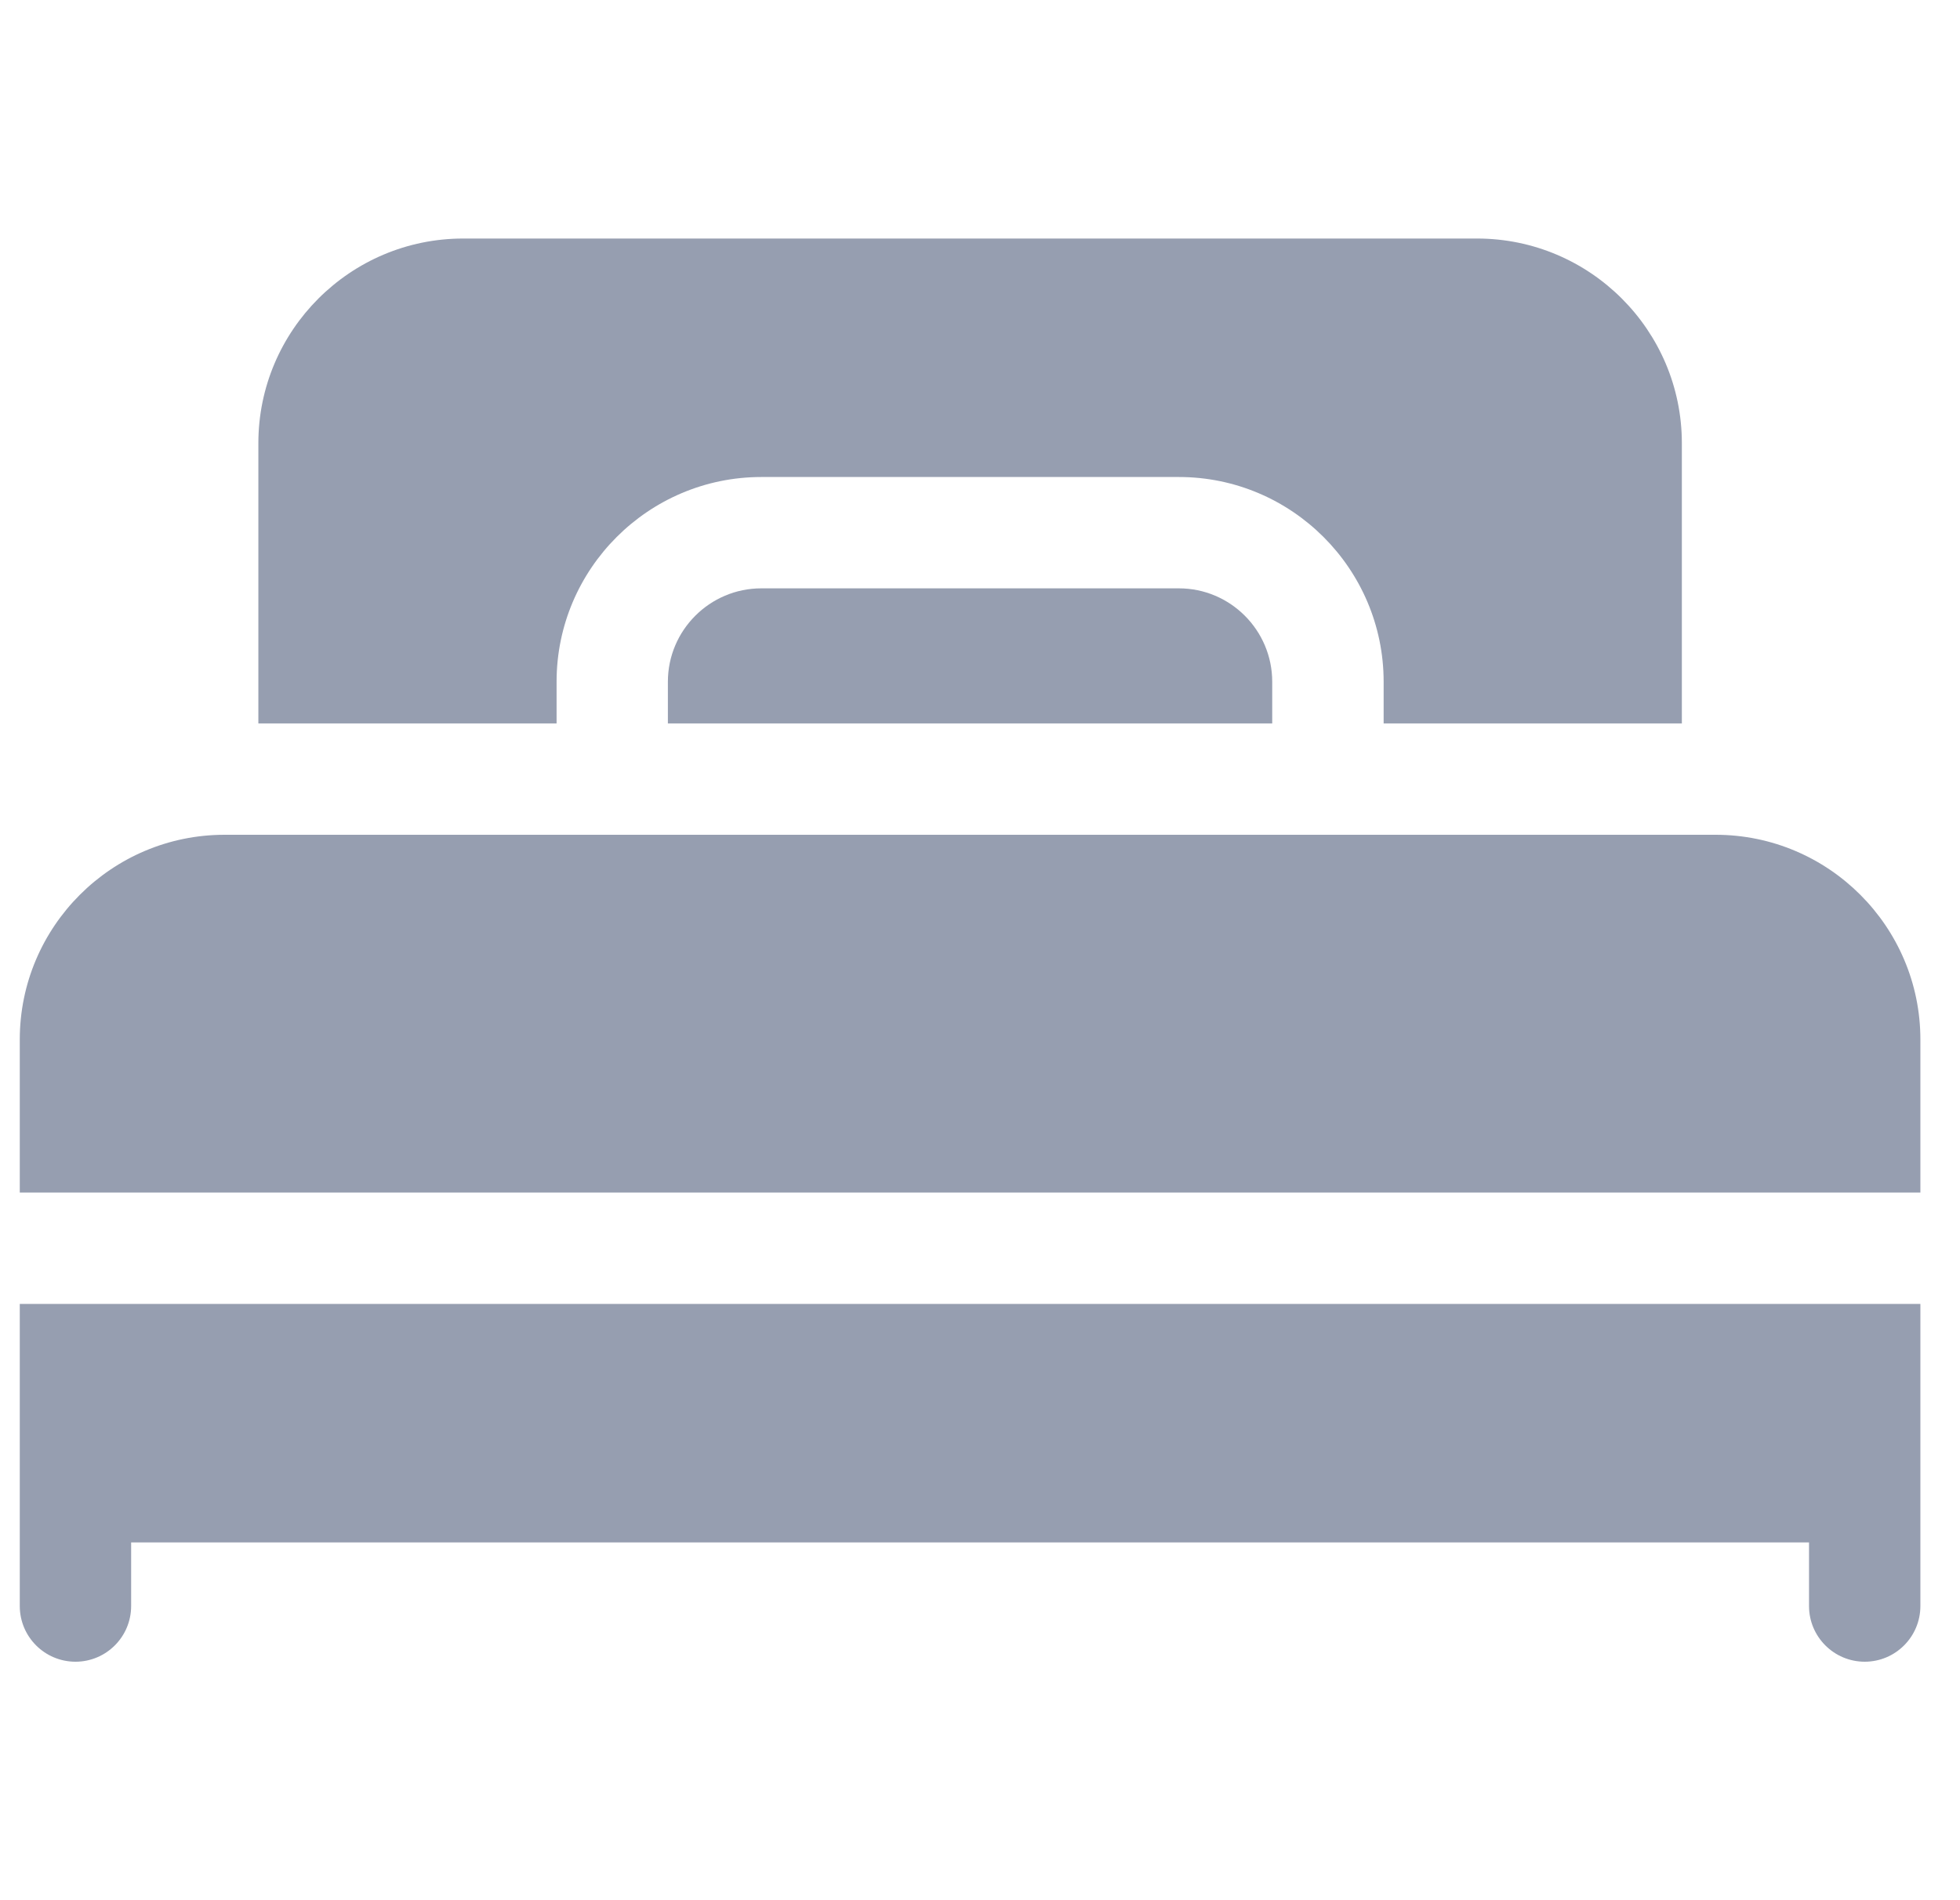 <svg width="33" height="32" viewBox="0 0 33 32" fill="none" xmlns="http://www.w3.org/2000/svg">
<g clip-path="url(#clip0_49_4884)">
<path d="M0.333 25.038V27.046C0.333 27.564 0.753 27.984 1.271 27.984C1.788 27.984 2.208 27.564 2.208 27.046V25.975H30.458V27.046C30.458 27.564 30.878 27.984 31.396 27.984C31.913 27.984 32.333 27.564 32.333 27.046V25.038V21.959H0.333V25.038Z" fill="#969EB0"/>
<path d="M28.885 14.058H3.781C1.88 14.058 0.333 15.605 0.333 17.506V20.083H32.333V17.506C32.333 15.605 30.787 14.058 28.885 14.058Z" fill="#969EB0"/>
<path d="M12.818 9.908C11.951 9.908 11.245 10.614 11.245 11.481V12.183H21.42V11.481C21.42 10.614 20.715 9.908 19.848 9.908H12.818Z" fill="#969EB0"/>
<path d="M9.371 11.481C9.371 9.58 10.918 8.033 12.819 8.033H19.848C21.749 8.033 23.296 9.58 23.296 11.481V12.183H28.317V7.464C28.317 5.563 26.77 4.017 24.869 4.017H7.798C5.897 4.017 4.35 5.563 4.35 7.464V12.183H9.371V11.481Z" fill="#969EB0"/>
</g>
<defs>
<clipPath id="clip0_49_4884">
<rect width="32" height="32" fill="white" transform="translate(0.333)"/>
</clipPath>
</defs>
</svg>
